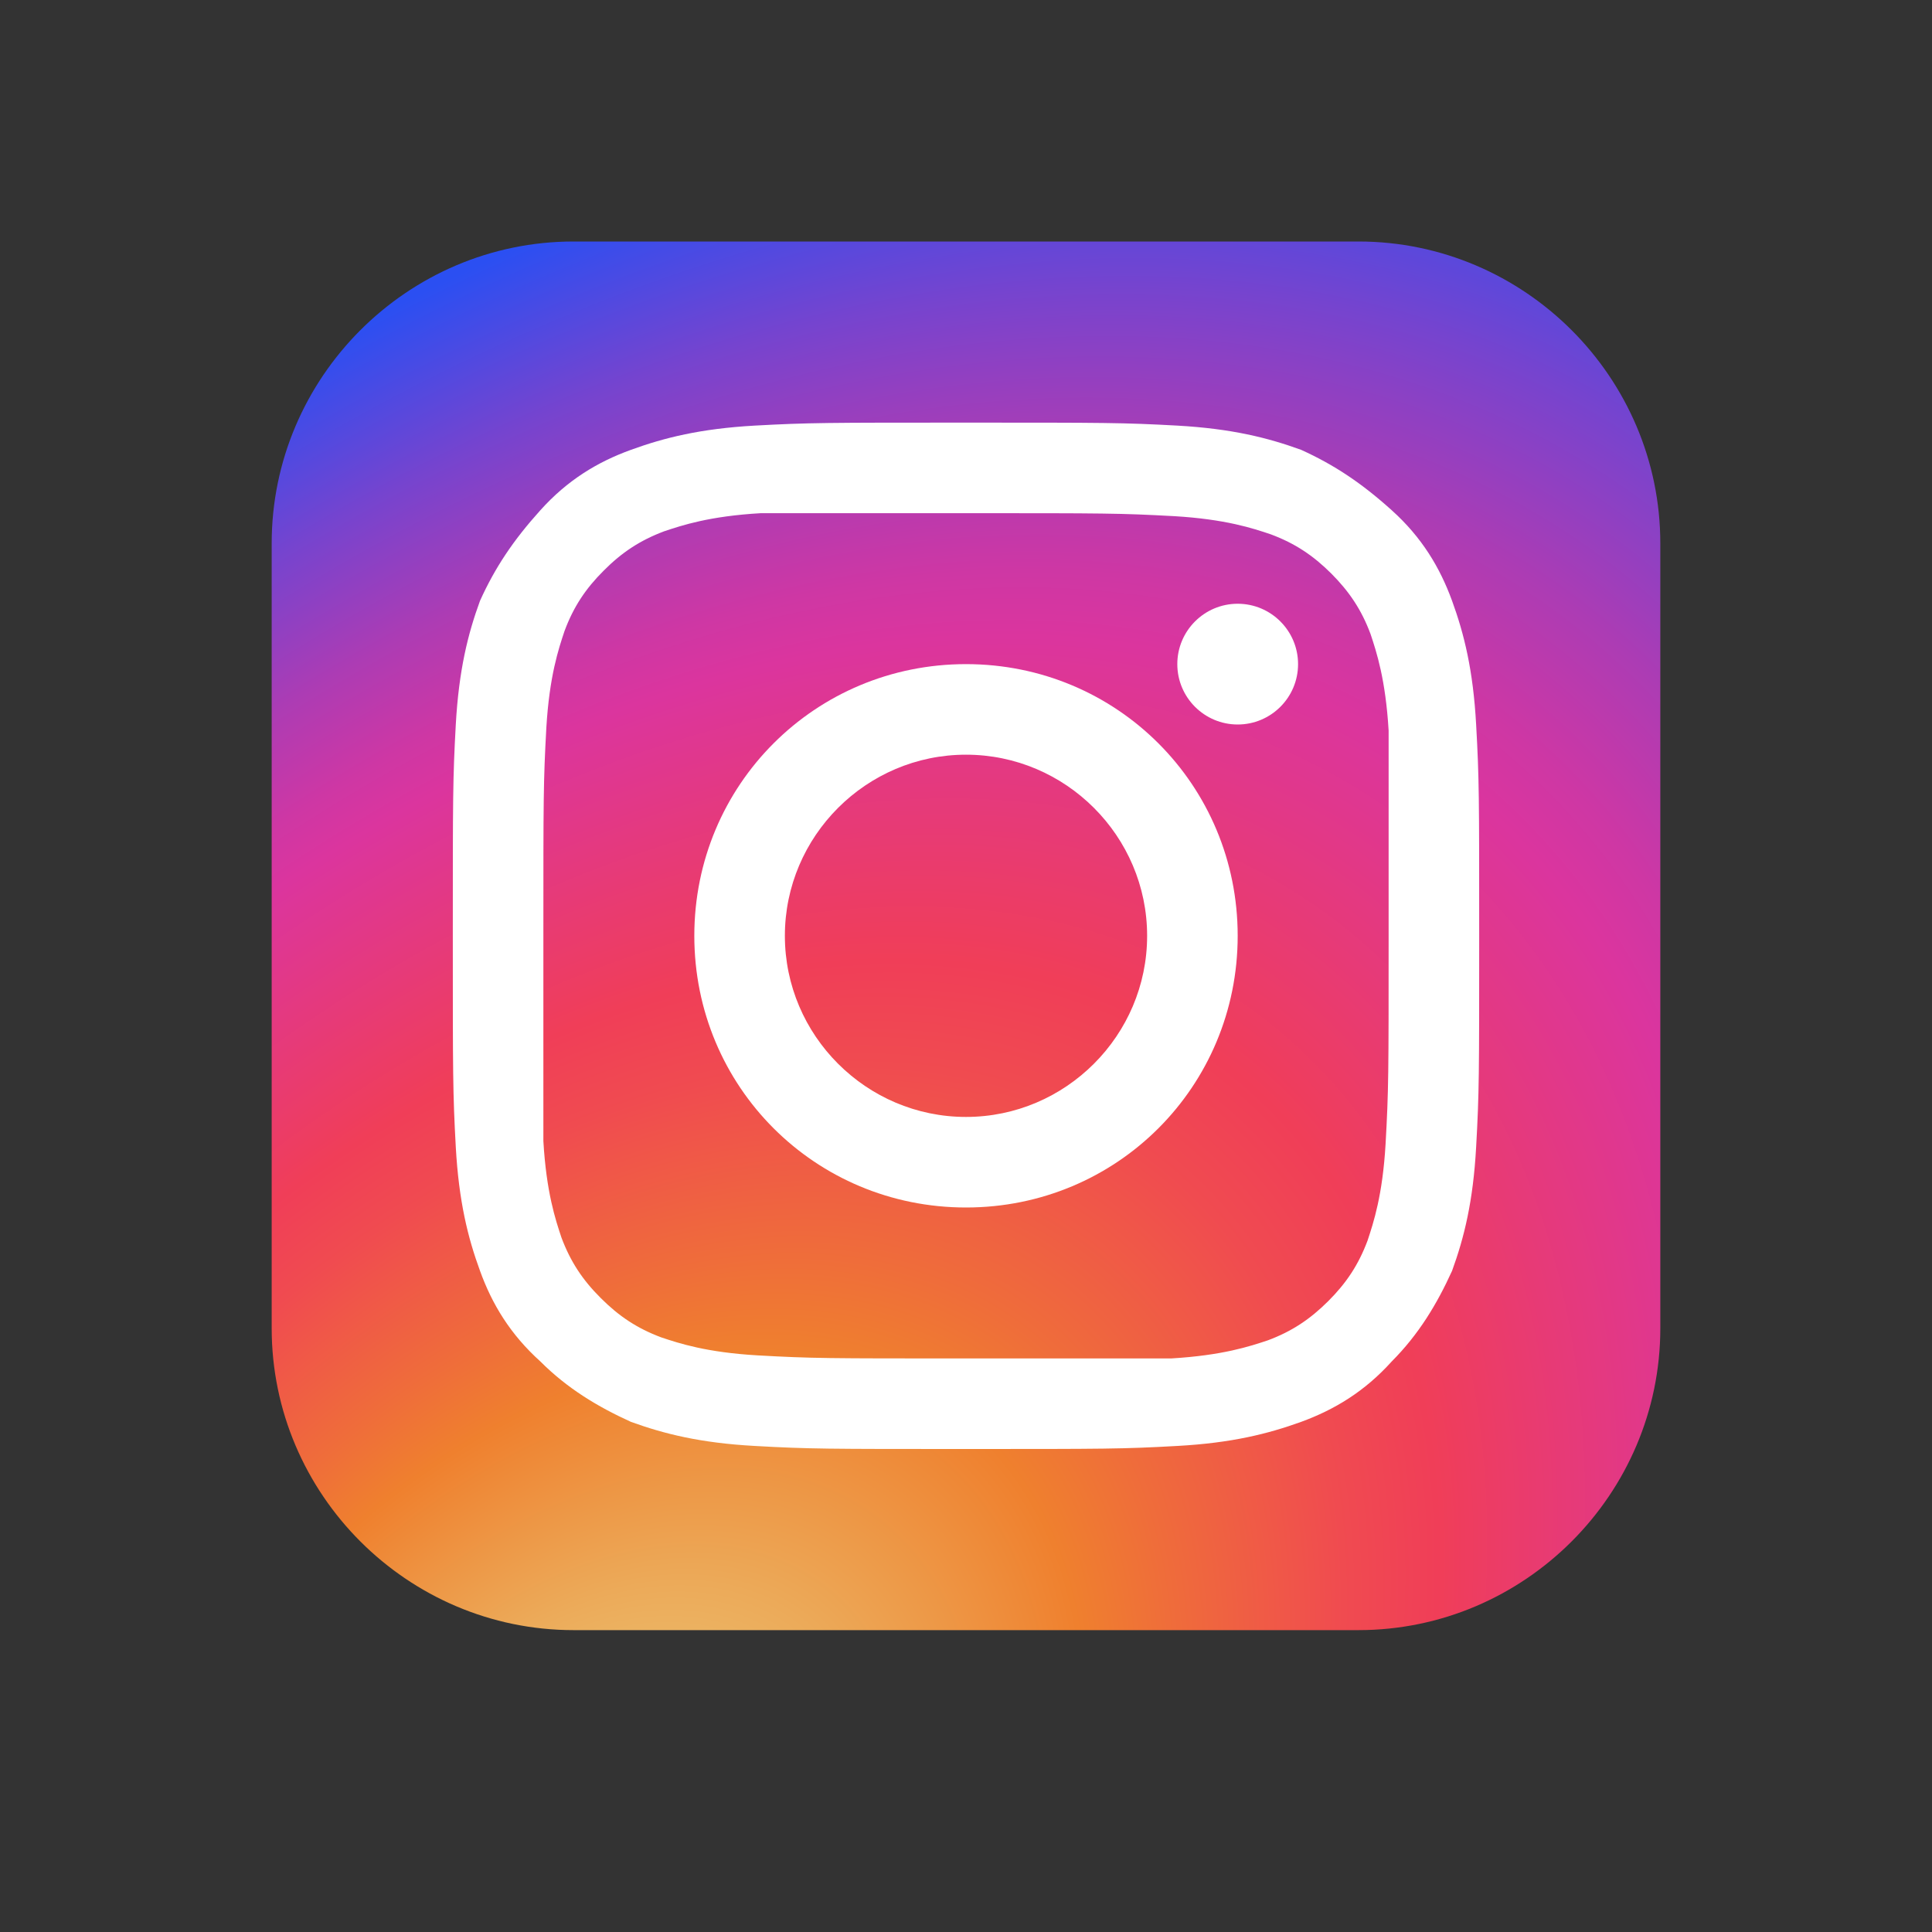 <svg width="24" height="24" viewBox="0 0 24 24" fill="none" xmlns="http://www.w3.org/2000/svg">
<rect x="0" y="0" width="24" height="24" fill="#333333" stroke="none"/>
<path d="M16.875 20.25H7.125C5.062 20.25 3.375 18.562 3.375 16.5V6.75C3.375 4.688 5.062 3 7.125 3H16.875C18.938 3 20.625 4.688 20.625 6.75V16.5C20.625 18.562 18.938 20.25 16.875 20.25Z" fill="url(#paint0_radial)"/>
<path d="M12 6.375C13.725 6.375 13.912 6.375 14.588 6.412C15.225 6.45 15.562 6.562 15.787 6.638C16.087 6.75 16.312 6.9 16.538 7.125C16.762 7.35 16.913 7.575 17.025 7.875C17.1 8.1 17.212 8.438 17.25 9.075C17.25 9.713 17.25 9.9 17.25 11.625C17.25 13.35 17.25 13.537 17.212 14.213C17.175 14.85 17.062 15.188 16.988 15.412C16.875 15.713 16.725 15.938 16.5 16.163C16.275 16.387 16.05 16.538 15.75 16.65C15.525 16.725 15.188 16.837 14.55 16.875C13.912 16.875 13.725 16.875 12 16.875C10.275 16.875 10.088 16.875 9.412 16.837C8.775 16.8 8.438 16.688 8.213 16.613C7.912 16.5 7.688 16.35 7.463 16.125C7.237 15.9 7.088 15.675 6.975 15.375C6.9 15.15 6.787 14.812 6.75 14.175C6.75 13.537 6.75 13.35 6.75 11.625C6.75 9.9 6.75 9.713 6.787 9.037C6.825 8.4 6.938 8.062 7.013 7.838C7.125 7.537 7.275 7.312 7.5 7.088C7.725 6.862 7.95 6.713 8.25 6.6C8.475 6.525 8.812 6.412 9.45 6.375C10.088 6.375 10.275 6.375 12 6.375ZM12 5.25C10.275 5.25 10.05 5.25 9.375 5.287C8.7 5.325 8.25 5.438 7.838 5.588C7.425 5.737 7.05 5.963 6.713 6.338C6.375 6.713 6.15 7.05 5.963 7.463C5.812 7.875 5.7 8.325 5.662 9C5.625 9.675 5.625 9.9 5.625 11.625C5.625 13.35 5.625 13.575 5.662 14.25C5.7 14.925 5.812 15.375 5.963 15.787C6.112 16.2 6.338 16.575 6.713 16.913C7.05 17.25 7.425 17.475 7.838 17.663C8.25 17.812 8.7 17.925 9.375 17.962C10.05 18 10.275 18 12 18C13.725 18 13.95 18 14.625 17.962C15.3 17.925 15.75 17.812 16.163 17.663C16.575 17.512 16.95 17.288 17.288 16.913C17.625 16.575 17.85 16.2 18.038 15.787C18.188 15.375 18.3 14.925 18.337 14.25C18.375 13.575 18.375 13.35 18.375 11.625C18.375 9.9 18.375 9.675 18.337 9C18.3 8.325 18.188 7.875 18.038 7.463C17.887 7.05 17.663 6.675 17.288 6.338C16.913 6 16.575 5.775 16.163 5.588C15.75 5.438 15.3 5.325 14.625 5.287C13.95 5.25 13.725 5.25 12 5.25Z" fill="white"/>
<path d="M12 8.25C10.125 8.25 8.625 9.75 8.625 11.625C8.625 13.5 10.125 15 12 15C13.875 15 15.375 13.5 15.375 11.625C15.375 9.75 13.875 8.25 12 8.25ZM12 13.875C10.762 13.875 9.75 12.863 9.75 11.625C9.75 10.387 10.762 9.375 12 9.375C13.238 9.375 14.25 10.387 14.25 11.625C14.25 12.863 13.238 13.875 12 13.875Z" fill="white"/>
<path d="M15.375 9C15.789 9 16.125 8.664 16.125 8.25C16.125 7.836 15.789 7.5 15.375 7.5C14.961 7.5 14.625 7.836 14.625 8.25C14.625 8.664 14.961 9 15.375 9Z" fill="white"/>
<defs>
<radialGradient id="paint0_radial" cx="0" cy="0" r="1" gradientUnits="userSpaceOnUse" gradientTransform="translate(6.941 23.736) rotate(-49.945) scale(26.117 17.253)">
<stop offset="0.073" stop-color="#EACC7B"/>
<stop offset="0.184" stop-color="#ECAA59"/>
<stop offset="0.307" stop-color="#EF802E"/>
<stop offset="0.358" stop-color="#EF6D3A"/>
<stop offset="0.46" stop-color="#F04B50"/>
<stop offset="0.516" stop-color="#F03E58"/>
<stop offset="0.689" stop-color="#DB359E"/>
<stop offset="0.724" stop-color="#CE37A4"/>
<stop offset="0.789" stop-color="#AC3CB4"/>
<stop offset="0.877" stop-color="#7544CF"/>
<stop offset="0.98" stop-color="#2B4FF2"/>
</radialGradient>
</defs>
</svg>
